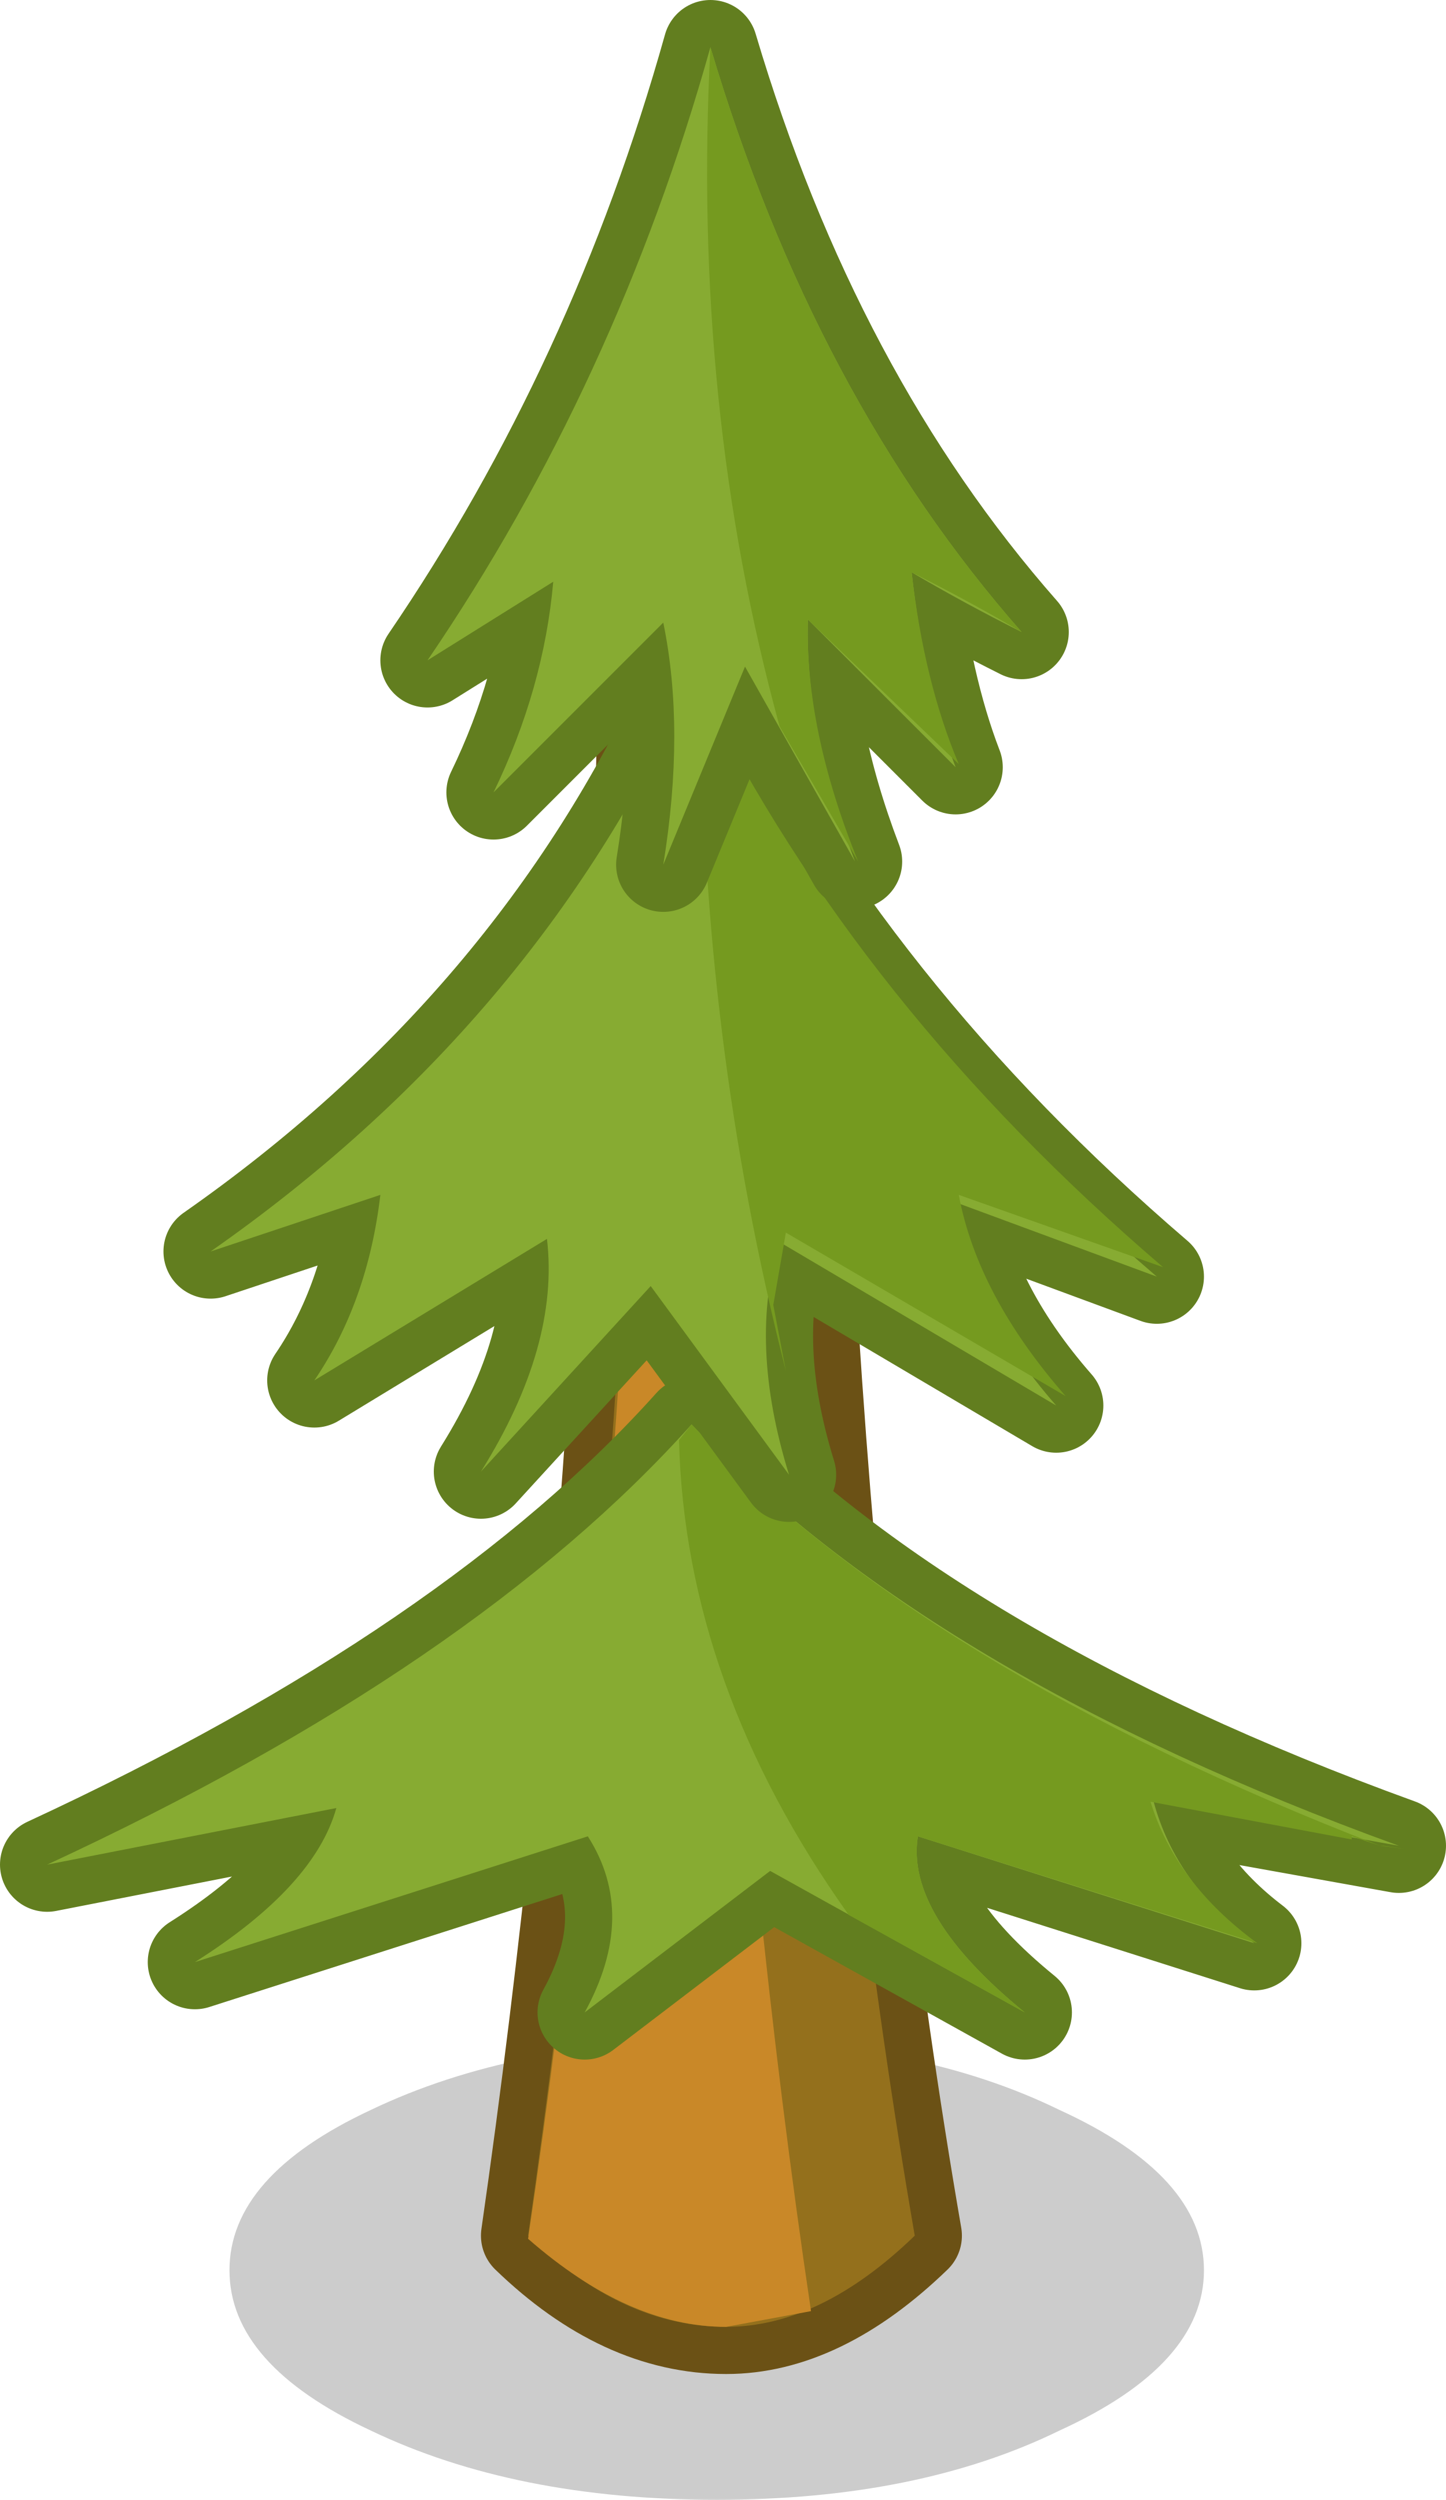 <?xml version="1.0" encoding="UTF-8" standalone="no"?>
<svg xmlns:xlink="http://www.w3.org/1999/xlink" height="39.75px" width="23.0px" xmlns="http://www.w3.org/2000/svg">
  <g transform="matrix(1.0, 0.0, 0.0, 1.0, 11.5, 20.3)">
    <path d="M7.65 15.8 Q7.65 17.3 5.35 18.35 3.1 19.45 -0.1 19.45 -3.3 19.45 -5.6 18.35 -7.85 17.3 -7.85 15.8 -7.85 14.3 -5.6 13.25 -3.3 12.15 -0.1 12.15 3.1 12.15 5.35 13.25 7.65 14.3 7.65 15.8" fill="#000000" fill-opacity="0.2" fill-rule="evenodd" stroke="none"/>
    <path d="M-1.2 -14.15 L1.0 -14.15 Q0.9 2.8 3.05 15.25 1.55 16.7 0.05 16.7 -1.6 16.7 -3.1 15.25 -1.2 2.05 -1.2 -14.15" fill="#94701c" fill-rule="evenodd" stroke="none"/>
    <path d="M-1.2 -14.15 Q-1.2 2.05 -3.1 15.25 -1.6 16.7 0.05 16.7 1.55 16.7 3.05 15.25 0.9 2.8 1.0 -14.15 L-1.2 -14.15 Z" fill="none" stroke="#6b5115" stroke-linecap="round" stroke-linejoin="round" stroke-width="1.5"/>
    <path d="M-1.2 -14.15 L1.0 -14.15 Q0.9 2.8 3.05 15.25 1.55 16.7 0.05 16.7 -1.6 16.7 -3.1 15.25 -1.2 2.05 -1.2 -14.15" fill="#94701c" fill-rule="evenodd" stroke="none"/>
    <path d="M-1.15 -14.15 L-0.5 -14.15 Q-0.55 3.35 1.4 16.45 L0.05 16.7 Q-1.5 16.7 -3.1 15.3 -1.15 2.1 -1.15 -14.15" fill="#c98828" fill-rule="evenodd" stroke="none"/>
    <path d="M-0.5 2.35 Q3.3 6.35 10.75 9.05 L6.85 8.35 Q7.2 9.65 8.45 10.6 L3.1 8.9 Q2.9 10.15 4.8 11.7 L0.75 9.45 -2.2 11.7 Q-1.35 10.15 -2.15 8.9 L-8.4 10.9 Q-6.5 9.7 -6.15 8.45 L-10.75 9.35 Q-3.95 6.2 -0.5 2.35" fill="#87ab32" fill-rule="evenodd" stroke="none"/>
    <path d="M-0.5 2.35 Q-3.95 6.2 -10.75 9.35 L-6.15 8.45 Q-6.5 9.7 -8.4 10.9 L-2.15 8.9 Q-1.35 10.15 -2.2 11.7 L0.75 9.45 4.8 11.7 Q2.9 10.15 3.1 8.9 L8.45 10.6 Q7.2 9.65 6.85 8.35 L10.75 9.05 Q3.3 6.35 -0.5 2.35 Z" fill="none" stroke="#627e1f" stroke-linecap="round" stroke-linejoin="round" stroke-width="1.5"/>
    <path d="M-0.5 2.35 Q3.3 6.35 10.75 9.05 L6.85 8.35 Q7.2 9.65 8.45 10.6 L3.1 8.9 Q2.9 10.15 4.8 11.7 L0.75 9.45 -2.2 11.7 Q-1.35 10.15 -2.15 8.9 L-8.4 10.9 Q-6.5 9.7 -6.15 8.45 L-10.75 9.35 Q-3.95 6.2 -0.5 2.35" fill="#87ab32" fill-rule="evenodd" stroke="none"/>
    <path d="M10.45 9.05 L10.0 8.9 10.0 8.95 6.8 8.35 Q7.2 9.65 8.5 10.6 L3.1 8.9 Q2.9 10.15 4.8 11.7 L2.0 10.15 Q-0.6 6.5 -0.7 2.6 L-0.5 2.35 Q3.2 6.25 10.45 9.05 L10.5 9.05 10.85 9.1 10.45 9.05" fill="#759a1f" fill-rule="evenodd" stroke="none"/>
    <path d="M-0.55 -9.35 Q-3.0 -4.0 -8.15 -0.4 L-5.45 -1.3 Q-5.65 0.4 -6.5 1.65 L-2.8 -0.6 Q-2.6 1.1 -3.85 3.1 L-1.15 0.15 1.05 3.15 Q0.4 1.05 0.9 -0.55 L5.3 2.05 Q3.9 0.45 3.65 -1.2 L6.9 0.0 Q2.0 -4.2 -0.55 -9.35" fill="#87ab32" fill-rule="evenodd" stroke="none"/>
    <path d="M-0.55 -9.35 Q2.0 -4.2 6.9 0.0 L3.65 -1.2 Q3.9 0.45 5.3 2.05 L0.9 -0.55 Q0.4 1.05 1.05 3.15 L-1.15 0.15 -3.85 3.1 Q-2.6 1.1 -2.8 -0.6 L-6.5 1.65 Q-5.65 0.4 -5.45 -1.3 L-8.15 -0.4 Q-3.0 -4.0 -0.55 -9.35 Z" fill="none" stroke="#627e1f" stroke-linecap="round" stroke-linejoin="round" stroke-width="1.5"/>
    <path d="M-0.55 -9.35 Q-3.0 -4.0 -8.15 -0.4 L-5.45 -1.3 Q-5.65 0.4 -6.5 1.65 L-2.8 -0.6 Q-2.6 1.1 -3.85 3.1 L-1.15 0.15 1.05 3.15 Q0.4 1.05 0.9 -0.55 L5.3 2.05 Q3.9 0.45 3.65 -1.2 L6.9 0.0 Q2.0 -4.2 -0.55 -9.35" fill="#87ab32" fill-rule="evenodd" stroke="none"/>
    <path d="M-0.35 -9.35 Q2.15 -4.3 7.0 -0.15 L3.75 -1.3 Q4.05 0.3 5.45 1.9 L1.0 -0.7 0.8 0.45 1.0 1.5 Q-0.35 -3.8 -0.35 -9.35" fill="#759a1f" fill-rule="evenodd" stroke="none"/>
    <path d="M-0.2 -19.55 Q1.45 -14.0 4.75 -10.25 3.85 -10.7 3.0 -11.2 3.2 -9.4 3.7 -8.1 L1.35 -10.45 Q1.3 -8.7 2.1 -6.6 L0.35 -9.7 -0.95 -6.55 Q-0.6 -8.7 -0.95 -10.4 L-3.65 -7.7 Q-2.85 -9.35 -2.7 -11.05 L-4.7 -9.8 Q-1.7 -14.2 -0.2 -19.55" fill="#87ab32" fill-rule="evenodd" stroke="none"/>
    <path d="M-0.2 -19.55 Q-1.7 -14.2 -4.7 -9.8 L-2.7 -11.05 Q-2.85 -9.35 -3.65 -7.7 L-0.95 -10.4 Q-0.6 -8.7 -0.95 -6.55 L0.35 -9.7 2.1 -6.6 Q1.3 -8.7 1.35 -10.45 L3.7 -8.1 Q3.2 -9.4 3.0 -11.2 3.85 -10.7 4.75 -10.25 1.45 -14.0 -0.2 -19.55 Z" fill="none" stroke="#627e1f" stroke-linecap="round" stroke-linejoin="round" stroke-width="1.5"/>
    <path d="M-0.2 -19.55 Q1.45 -14.0 4.75 -10.25 3.85 -10.7 3.0 -11.2 3.2 -9.4 3.7 -8.1 L1.35 -10.45 Q1.3 -8.7 2.1 -6.6 L0.35 -9.7 -0.95 -6.55 Q-0.6 -8.7 -0.95 -10.4 L-3.65 -7.7 Q-2.85 -9.35 -2.7 -11.05 L-4.7 -9.8 Q-1.7 -14.2 -0.2 -19.55" fill="#87ab32" fill-rule="evenodd" stroke="none"/>
    <path d="M-0.2 -19.55 Q1.45 -14.0 4.75 -10.25 3.9 -10.75 3.0 -11.2 3.2 -9.45 3.75 -8.15 L1.35 -10.45 Q1.3 -8.7 2.15 -6.6 L0.9 -8.75 Q-0.5 -13.85 -0.2 -19.55" fill="#759a1f" fill-rule="evenodd" stroke="none"/>
  </g>
</svg>

